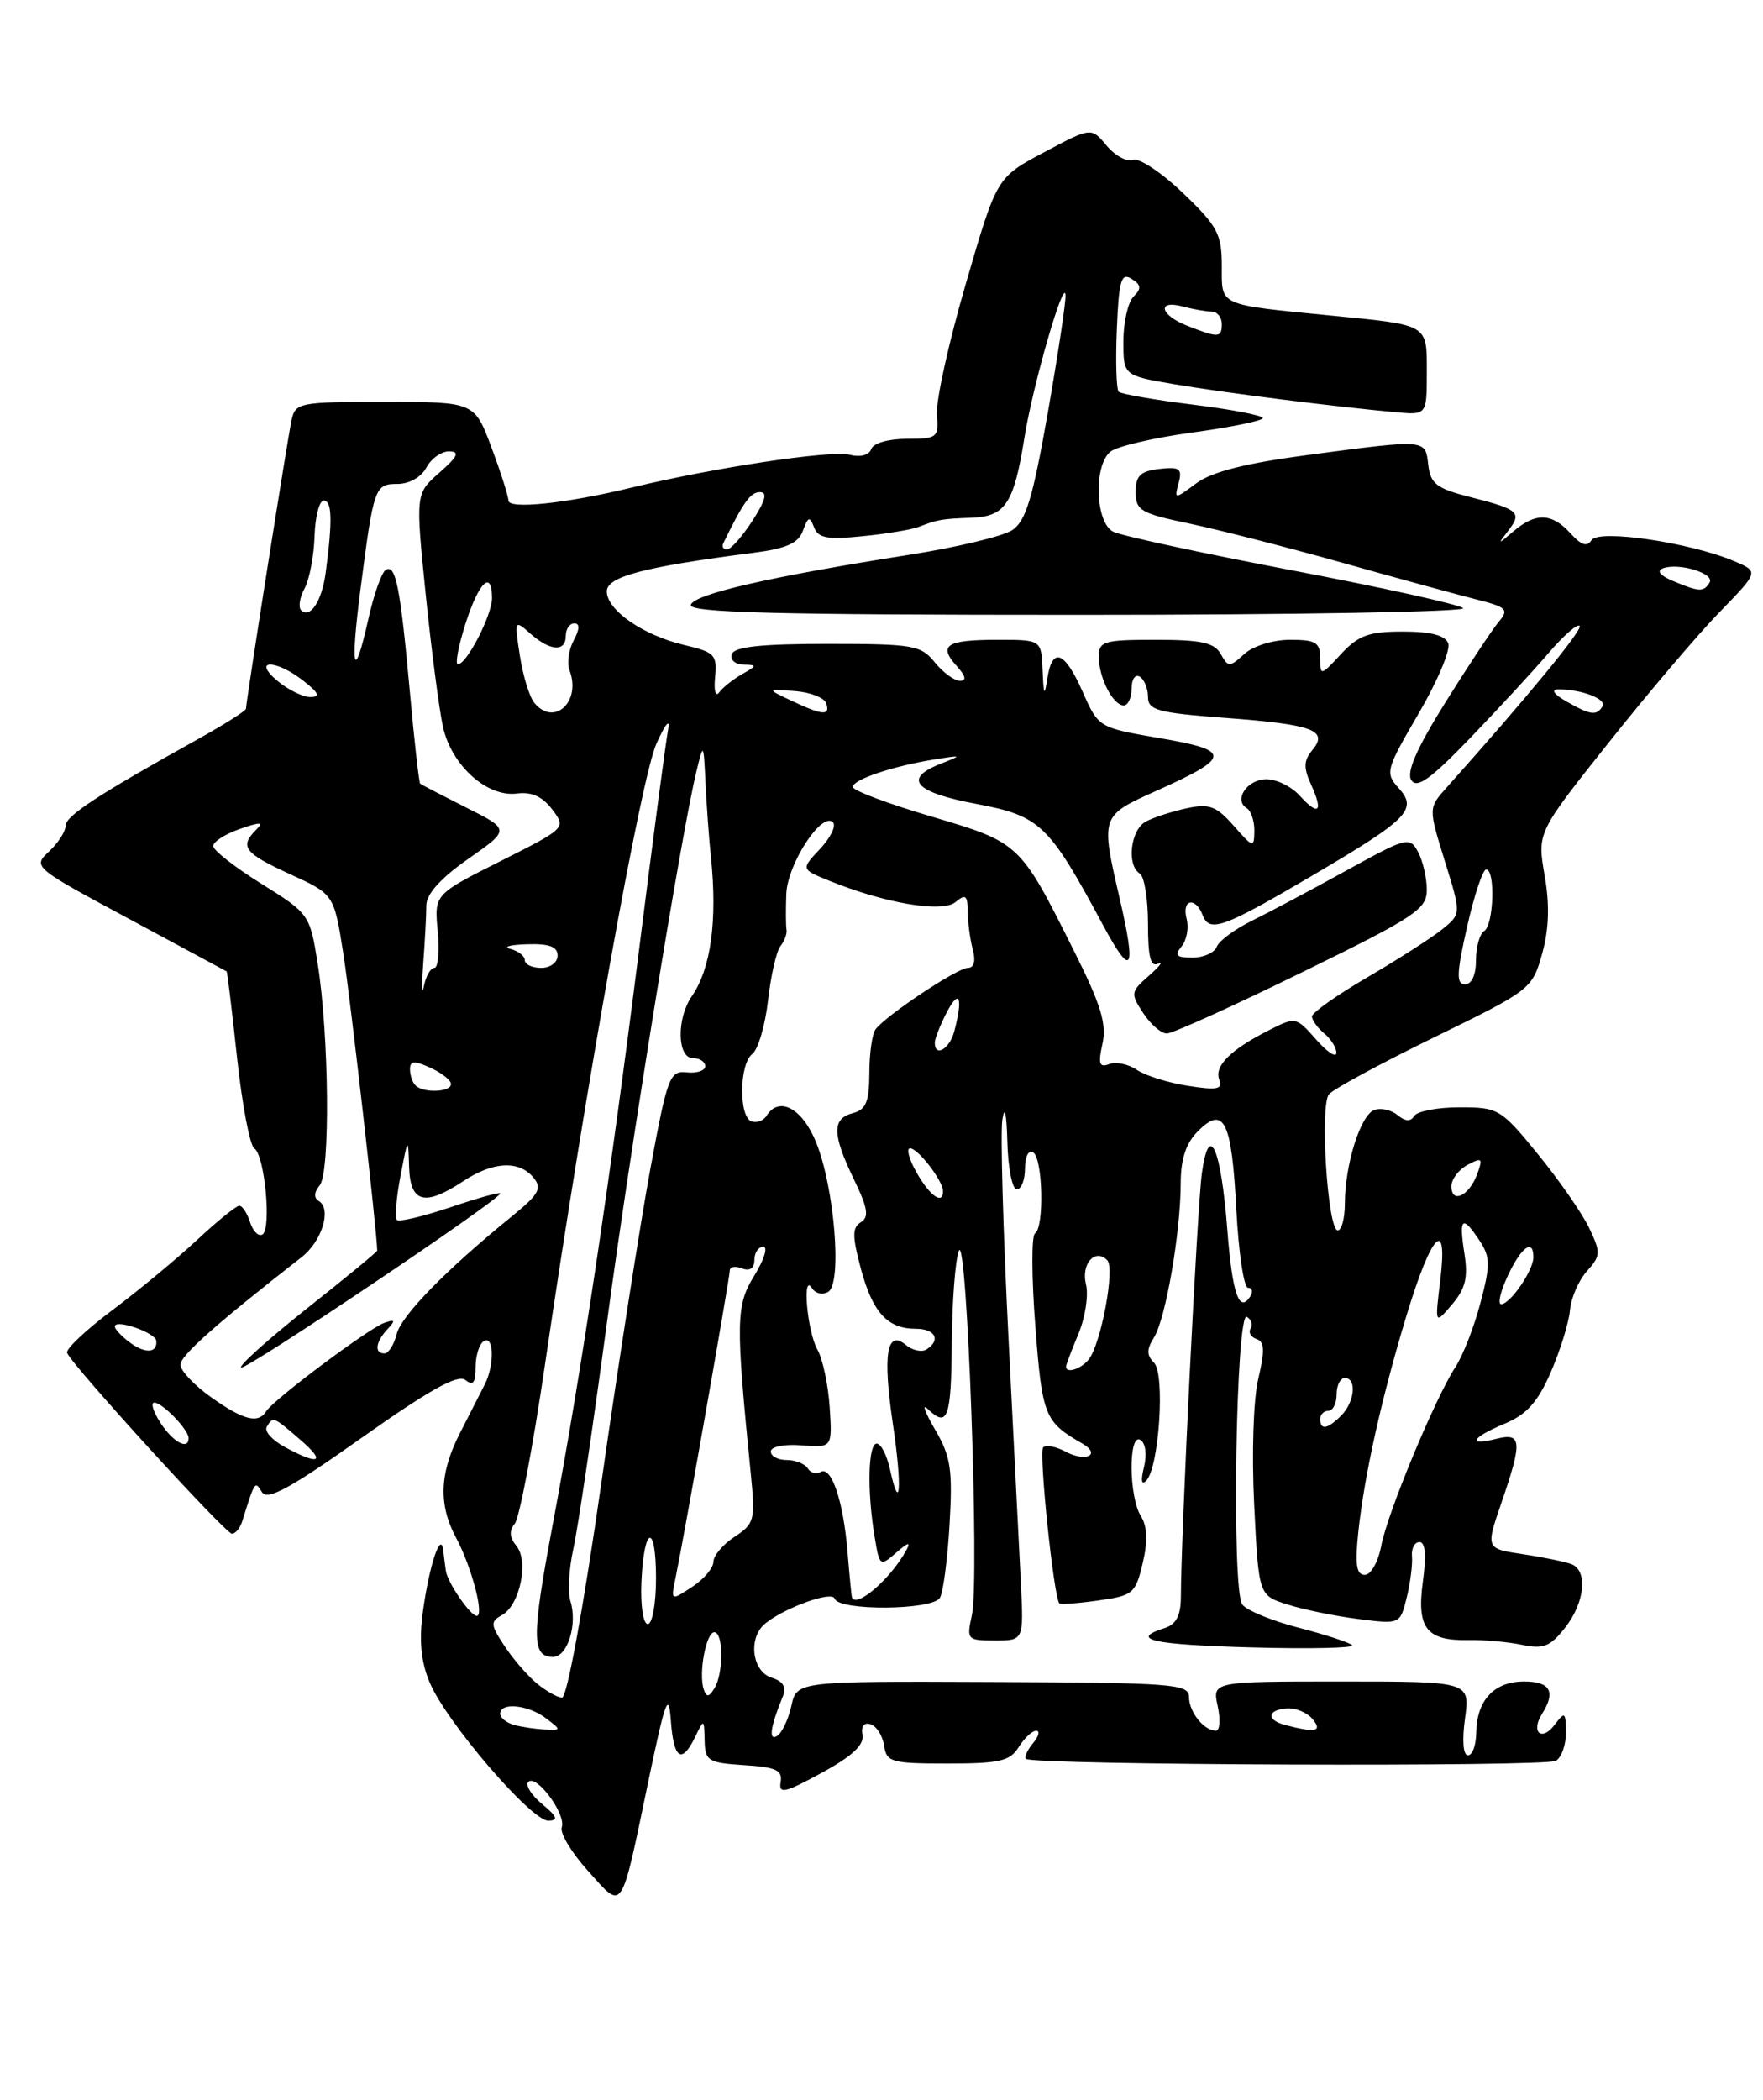 <?xml version="1.0" encoding="UTF-8" standalone="no"?>
<!DOCTYPE svg PUBLIC "-//W3C//DTD SVG 1.1//EN" "http://www.w3.org/Graphics/SVG/1.1/DTD/svg11.dtd" >
<svg xmlns="http://www.w3.org/2000/svg" xmlns:xlink="http://www.w3.org/1999/xlink" version="1.1" viewBox="0 0 215 256">
 <g >
 <path fill="currentColor"
d=" M 79.10 217.00 C 81.14 207.23 81.55 206.14 81.81 209.75 C 82.15 214.47 83.14 215.14 84.78 211.75 C 85.85 209.53 85.87 209.53 85.93 212.20 C 85.99 214.69 86.35 214.91 90.75 215.20 C 94.64 215.44 95.45 215.82 95.20 217.26 C 94.95 218.76 95.69 218.60 100.20 216.14 C 103.91 214.12 105.40 212.74 105.18 211.52 C 104.98 210.45 105.37 209.95 106.18 210.22 C 106.91 210.46 107.64 211.63 107.82 212.83 C 108.11 214.83 108.71 215.00 115.56 215.00 C 121.90 215.00 123.17 214.71 124.23 213.00 C 124.92 211.90 125.88 211.00 126.36 211.00 C 126.85 211.00 126.68 211.69 125.98 212.52 C 125.28 213.36 124.89 214.22 125.11 214.43 C 125.91 215.20 188.54 215.43 189.75 214.67 C 190.44 214.24 190.99 212.67 190.97 211.19 C 190.94 208.70 190.84 208.63 189.56 210.31 C 188.00 212.37 186.65 211.16 188.05 208.95 C 189.76 206.25 189.07 205.00 185.86 205.00 C 182.21 205.00 180.08 207.29 180.03 211.25 C 180.01 212.76 179.56 214.00 179.02 214.00 C 178.43 214.00 178.29 212.19 178.66 209.50 C 179.27 205.00 179.27 205.00 163.56 205.00 C 147.84 205.00 147.84 205.00 148.50 208.00 C 148.86 209.65 148.76 211.00 148.28 211.00 C 146.82 211.00 145.00 208.71 145.00 206.88 C 145.00 205.30 143.00 205.15 121.08 205.06 C 97.17 204.96 97.17 204.96 96.51 207.97 C 96.14 209.62 95.36 211.28 94.77 211.64 C 93.69 212.31 93.96 210.47 95.46 206.84 C 95.94 205.68 95.52 204.98 94.07 204.52 C 92.00 203.86 91.27 200.53 92.77 198.50 C 94.13 196.65 101.42 193.75 101.80 194.91 C 102.30 196.41 113.68 196.32 114.62 194.81 C 115.02 194.16 115.55 190.13 115.80 185.86 C 116.19 179.15 115.95 177.57 114.04 174.30 C 112.82 172.21 112.40 171.06 113.11 171.75 C 115.57 174.13 116.00 172.96 116.07 163.75 C 116.11 158.66 116.50 153.60 116.93 152.50 C 117.93 149.97 119.47 192.60 118.53 196.88 C 117.86 199.91 117.94 200.00 121.34 200.00 C 124.83 200.00 124.83 200.00 124.51 193.25 C 124.33 189.54 123.64 175.93 122.98 163.00 C 122.33 150.07 121.99 138.15 122.24 136.50 C 122.52 134.68 122.76 135.77 122.85 139.25 C 122.93 142.41 123.45 145.00 124.00 145.00 C 124.55 145.00 125.00 143.85 125.00 142.44 C 125.00 140.99 125.43 140.15 126.00 140.50 C 127.18 141.23 127.36 149.66 126.22 150.37 C 125.78 150.63 125.80 155.72 126.26 161.68 C 127.10 172.66 127.38 173.34 131.99 175.99 C 134.33 177.34 132.43 178.30 130.00 177.00 C 128.81 176.36 127.55 176.11 127.22 176.45 C 126.65 177.01 128.52 194.90 129.20 195.49 C 129.36 195.63 131.51 195.47 133.96 195.12 C 138.17 194.54 138.48 194.27 139.35 190.59 C 139.99 187.90 139.92 186.10 139.14 184.85 C 137.65 182.47 137.60 174.64 139.08 175.55 C 139.70 175.93 139.89 177.34 139.51 178.86 C 139.10 180.53 139.21 181.13 139.80 180.50 C 141.36 178.84 142.10 167.50 140.74 166.14 C 139.82 165.22 139.82 164.52 140.74 163.04 C 142.16 160.77 143.98 150.23 143.99 144.25 C 144.00 141.27 144.63 139.37 146.10 137.90 C 149.27 134.73 150.21 136.66 150.77 147.44 C 151.05 152.70 151.69 157.00 152.20 157.00 C 152.70 157.00 152.84 157.46 152.49 158.02 C 151.14 160.20 150.28 157.73 149.68 150.00 C 148.90 139.87 147.45 136.64 146.57 143.04 C 146.01 147.08 144.03 186.98 144.01 194.68 C 144.00 196.98 143.44 198.04 142.00 198.50 C 137.65 199.88 140.55 200.52 152.75 200.85 C 159.76 201.04 165.23 200.92 164.90 200.58 C 164.57 200.25 161.65 199.29 158.40 198.45 C 155.16 197.62 152.05 196.34 151.50 195.62 C 150.17 193.88 150.72 159.71 152.06 160.54 C 152.60 160.87 152.80 161.52 152.51 161.98 C 152.22 162.45 152.55 163.02 153.24 163.25 C 154.21 163.57 154.26 164.68 153.45 168.08 C 152.85 170.61 152.64 177.20 152.95 183.50 C 153.50 194.50 153.50 194.50 157.00 195.61 C 158.93 196.23 162.80 197.02 165.62 197.38 C 170.74 198.03 170.74 198.03 171.55 194.77 C 171.99 192.97 172.28 190.71 172.19 189.75 C 172.10 188.79 172.51 188.00 173.11 188.00 C 173.82 188.00 173.96 189.62 173.52 192.82 C 172.74 198.51 173.96 200.06 179.11 199.95 C 180.98 199.91 183.90 200.17 185.60 200.53 C 188.21 201.08 189.06 200.74 190.85 198.46 C 193.29 195.37 193.67 191.47 191.63 190.69 C 190.87 190.40 188.21 189.85 185.72 189.48 C 181.18 188.80 181.18 188.80 183.09 183.24 C 185.68 175.72 185.59 174.63 182.50 175.41 C 178.86 176.32 179.44 175.26 183.52 173.56 C 186.19 172.44 187.54 170.93 189.12 167.29 C 190.27 164.66 191.32 161.26 191.46 159.74 C 191.59 158.22 192.53 156.08 193.53 154.97 C 195.21 153.11 195.23 152.71 193.81 149.73 C 192.96 147.95 190.16 143.91 187.58 140.75 C 183.03 135.17 182.74 135.00 178.00 135.00 C 175.32 135.00 172.83 135.47 172.47 136.05 C 172.03 136.77 171.38 136.73 170.42 135.94 C 169.65 135.30 168.37 135.03 167.58 135.33 C 165.90 135.98 164.01 142.01 164.01 146.75 C 164.00 148.54 163.61 150.00 163.14 150.00 C 161.91 150.00 160.93 134.79 162.07 133.41 C 162.59 132.78 168.38 129.65 174.93 126.45 C 186.67 120.72 186.86 120.57 188.06 116.29 C 188.90 113.28 189.00 110.35 188.37 106.73 C 187.46 101.50 187.46 101.50 196.21 90.50 C 201.02 84.45 207.10 77.29 209.73 74.60 C 214.50 69.69 214.50 69.69 211.50 68.42 C 206.14 66.14 194.94 64.49 194.09 65.85 C 193.56 66.71 192.84 66.48 191.52 65.02 C 189.27 62.54 187.29 62.46 184.60 64.75 C 182.63 66.42 182.60 66.42 183.91 64.73 C 185.65 62.48 185.24 62.11 179.33 60.61 C 175.20 59.56 174.45 58.99 174.18 56.69 C 173.81 53.52 174.08 53.54 159.56 55.46 C 151.91 56.47 147.81 57.51 145.92 58.90 C 143.21 60.90 143.21 60.90 143.74 58.87 C 144.20 57.13 143.86 56.89 141.39 57.17 C 139.07 57.44 138.50 57.99 138.50 59.98 C 138.50 62.23 139.11 62.59 145.00 63.82 C 148.57 64.57 156.90 66.70 163.50 68.55 C 170.10 70.41 177.46 72.42 179.85 73.03 C 183.78 74.02 184.06 74.29 182.77 75.81 C 181.99 76.74 179.07 81.15 176.28 85.61 C 172.76 91.25 171.49 94.15 172.11 95.11 C 172.79 96.18 174.45 95.00 179.27 90.00 C 182.71 86.42 187.01 81.77 188.83 79.64 C 190.64 77.52 192.35 76.02 192.64 76.30 C 193.07 76.73 186.15 85.13 176.43 96.00 C 174.19 98.50 174.19 98.50 176.19 104.96 C 178.20 111.42 178.20 111.42 175.90 113.28 C 174.63 114.31 170.54 116.93 166.80 119.12 C 163.06 121.30 160.00 123.46 160.00 123.92 C 160.00 124.38 160.68 125.32 161.50 126.00 C 162.32 126.68 162.99 127.75 162.97 128.37 C 162.95 128.99 161.83 128.25 160.49 126.72 C 158.07 123.97 157.99 123.95 154.77 125.59 C 150.08 127.96 148.05 129.97 148.69 131.62 C 149.14 132.80 148.44 132.94 144.87 132.38 C 142.47 132.01 139.66 131.13 138.64 130.43 C 137.61 129.73 136.10 129.41 135.27 129.73 C 134.06 130.19 133.90 129.71 134.45 127.24 C 134.98 124.82 134.25 122.46 130.93 115.84 C 124.36 102.72 124.37 102.74 113.56 99.54 C 108.30 97.99 104.00 96.37 104.00 95.94 C 104.00 95.04 108.88 93.40 114.00 92.58 C 117.34 92.05 117.37 92.07 114.75 93.10 C 110.05 94.93 111.51 96.59 119.07 98.01 C 126.87 99.48 127.89 100.46 134.55 112.85 C 138.04 119.34 138.60 118.40 136.55 109.55 C 134.21 99.48 134.22 99.46 140.99 96.43 C 150.19 92.30 150.25 91.50 141.49 90.00 C 133.97 88.71 133.97 88.71 132.04 84.36 C 129.83 79.36 128.32 78.79 127.72 82.75 C 127.38 84.96 127.27 84.77 127.15 81.75 C 127.00 78.00 127.00 78.00 121.67 78.00 C 115.43 78.00 114.38 78.66 116.65 81.17 C 117.77 82.41 117.91 83.00 117.07 83.00 C 116.38 83.00 115.00 81.99 114.00 80.75 C 112.31 78.66 111.39 78.50 100.93 78.50 C 92.82 78.50 89.56 78.85 89.25 79.75 C 89.02 80.44 89.65 81.01 90.67 81.03 C 92.35 81.06 92.34 81.15 90.50 82.19 C 89.40 82.82 88.14 83.82 87.71 84.41 C 87.26 85.02 87.04 84.18 87.21 82.54 C 87.47 79.84 87.16 79.51 83.50 78.65 C 78.47 77.48 74.00 74.40 74.00 72.10 C 74.00 70.30 78.49 69.12 91.83 67.40 C 95.90 66.88 97.35 66.24 97.92 64.70 C 98.55 62.97 98.75 62.91 99.28 64.30 C 99.79 65.61 100.91 65.81 105.20 65.37 C 108.12 65.08 111.17 64.57 112.00 64.25 C 114.39 63.33 114.81 63.26 118.46 63.12 C 122.61 62.98 123.65 61.41 124.94 53.30 C 125.96 46.91 129.81 33.62 129.94 36.00 C 129.99 36.83 129.01 43.30 127.77 50.39 C 125.93 60.81 125.10 63.54 123.43 64.64 C 122.29 65.38 116.67 66.73 110.93 67.63 C 93.94 70.30 84.69 72.42 84.25 73.73 C 83.93 74.69 94.24 74.96 131.60 74.96 C 157.87 74.96 178.94 74.59 178.43 74.14 C 177.92 73.69 168.50 71.61 157.50 69.52 C 146.50 67.42 136.71 65.31 135.75 64.82 C 133.58 63.71 133.34 56.79 135.41 55.07 C 136.19 54.43 140.69 53.37 145.41 52.73 C 150.14 52.08 154.00 51.29 154.00 50.97 C 154.00 50.65 150.16 49.91 145.47 49.33 C 140.78 48.75 136.71 48.04 136.43 47.76 C 136.14 47.47 136.04 44.05 136.20 40.15 C 136.45 34.16 136.73 33.21 137.99 33.99 C 139.18 34.73 139.23 35.17 138.24 36.16 C 137.56 36.84 137.00 39.29 137.00 41.60 C 137.00 45.79 137.00 45.79 143.25 46.85 C 149.38 47.89 162.82 49.59 170.25 50.26 C 174.00 50.60 174.00 50.60 174.00 45.38 C 174.00 39.48 174.29 39.65 162.50 38.49 C 148.42 37.10 149.00 37.36 149.00 32.45 C 149.00 28.53 148.50 27.59 144.25 23.52 C 141.64 21.02 138.90 19.21 138.17 19.49 C 137.43 19.77 135.98 18.99 134.95 17.75 C 133.08 15.50 133.08 15.50 127.32 18.57 C 121.55 21.63 121.55 21.63 117.79 34.57 C 115.71 41.68 114.13 48.85 114.26 50.50 C 114.49 53.36 114.32 53.50 110.58 53.50 C 108.34 53.50 106.49 54.03 106.25 54.75 C 106.00 55.49 104.93 55.77 103.60 55.44 C 101.32 54.86 86.91 57.04 77.00 59.45 C 69.06 61.38 62.00 62.12 62.00 61.02 C 62.00 60.50 61.07 57.58 59.93 54.54 C 57.86 49.00 57.86 49.00 46.95 49.00 C 36.45 49.00 36.02 49.08 35.55 51.25 C 35.06 53.53 30.00 85.55 30.00 86.40 C 30.00 86.65 27.41 88.29 24.25 90.05 C 11.92 96.91 8.00 99.47 8.00 100.67 C 8.00 101.36 7.09 102.77 5.98 103.81 C 3.97 105.67 4.06 105.75 15.73 112.02 C 22.20 115.50 27.56 118.38 27.64 118.43 C 27.72 118.47 28.29 123.20 28.91 128.95 C 29.53 134.70 30.48 139.68 31.01 140.01 C 32.28 140.79 33.13 149.80 32.01 150.50 C 31.53 150.79 30.86 150.12 30.50 149.01 C 30.15 147.91 29.56 147.00 29.18 147.00 C 28.81 147.00 26.47 148.89 24.00 151.20 C 21.52 153.50 16.88 157.35 13.68 159.74 C 10.48 162.14 8.01 164.47 8.18 164.93 C 8.74 166.41 27.47 186.96 28.28 186.98 C 28.71 186.99 29.27 186.32 29.53 185.50 C 31.10 180.49 31.08 180.51 31.95 181.92 C 32.60 182.98 35.41 181.45 44.15 175.26 C 52.37 169.45 55.84 167.51 56.75 168.24 C 57.69 168.99 58.00 168.60 58.00 166.68 C 58.00 165.27 58.45 163.84 59.00 163.50 C 60.23 162.74 60.32 166.39 59.13 168.76 C 58.64 169.72 57.29 172.36 56.13 174.64 C 53.59 179.57 53.44 183.43 55.63 187.50 C 57.50 190.98 59.09 197.00 58.14 197.00 C 57.36 197.00 54.57 192.93 54.37 191.50 C 54.29 190.95 54.15 189.82 54.05 189.00 C 53.76 186.57 52.34 190.87 51.57 196.50 C 51.09 200.03 51.33 202.56 52.40 205.12 C 54.41 209.92 64.79 222.01 66.87 221.97 C 68.13 221.94 67.97 221.49 66.11 219.94 C 64.79 218.85 64.04 217.63 64.43 217.24 C 65.41 216.25 69.07 221.21 68.51 222.77 C 68.25 223.47 69.70 225.87 71.72 228.11 C 76.06 232.92 75.65 233.54 79.10 217.00 Z  M 158.78 118.54 C 172.62 111.77 174.00 110.85 174.00 108.48 C 174.00 107.04 173.52 104.97 172.94 103.88 C 171.91 101.96 171.59 102.05 164.19 106.13 C 159.96 108.47 154.79 111.21 152.70 112.24 C 150.61 113.26 148.67 114.69 148.39 115.42 C 148.11 116.15 146.78 116.75 145.42 116.75 C 143.45 116.75 143.19 116.48 144.10 115.38 C 144.72 114.63 145.00 113.11 144.71 112.01 C 144.09 109.64 145.79 109.28 146.67 111.58 C 147.50 113.75 149.17 113.14 160.17 106.67 C 171.80 99.82 172.92 98.68 170.55 96.06 C 168.90 94.23 169.01 93.83 172.99 87.01 C 175.29 83.08 176.92 79.22 176.61 78.44 C 176.24 77.45 174.49 77.00 171.07 77.00 C 166.92 77.00 165.66 77.46 163.54 79.74 C 161.06 82.42 161.00 82.43 161.00 80.24 C 161.00 78.33 160.46 78.00 157.33 78.00 C 155.25 78.00 152.83 78.75 151.75 79.73 C 149.94 81.37 149.79 81.37 148.87 79.73 C 148.10 78.35 146.50 78.00 140.95 78.00 C 134.59 78.00 134.00 78.18 134.00 80.07 C 134.00 82.61 135.73 86.00 137.04 86.00 C 137.57 86.00 138.00 85.07 138.00 83.94 C 138.00 82.81 138.45 82.16 139.00 82.50 C 139.55 82.84 140.00 83.95 140.00 84.97 C 140.00 86.58 141.18 86.90 149.37 87.52 C 160.14 88.32 162.05 89.03 160.04 91.45 C 158.98 92.73 158.95 93.60 159.89 95.66 C 161.41 98.99 160.82 99.56 158.51 97.01 C 157.51 95.90 155.68 95.00 154.45 95.00 C 152.11 95.00 150.40 97.51 152.04 98.53 C 152.57 98.85 152.99 100.10 152.97 101.31 C 152.94 103.40 152.82 103.37 150.45 100.67 C 148.33 98.27 147.49 97.95 144.73 98.54 C 142.95 98.92 140.71 99.65 139.75 100.15 C 137.87 101.14 137.36 105.48 139.00 106.50 C 139.55 106.84 140.00 109.59 140.00 112.62 C 140.00 116.69 140.32 117.95 141.25 117.48 C 141.94 117.13 141.44 117.78 140.14 118.93 C 137.88 120.91 137.85 121.12 139.41 123.50 C 140.31 124.88 141.61 126.00 142.30 126.00 C 142.99 126.00 150.40 122.65 158.78 118.54 Z  M 62.75 210.31 C 61.79 210.06 61.00 209.44 61.00 208.93 C 61.00 207.50 64.39 207.83 66.56 209.47 C 68.47 210.92 68.47 210.94 66.50 210.85 C 65.40 210.81 63.71 210.56 62.75 210.31 Z  M 156.75 210.31 C 154.41 209.70 154.52 208.46 156.93 208.28 C 158.00 208.20 159.40 208.78 160.06 209.57 C 161.32 211.09 160.47 211.28 156.75 210.31 Z  M 65.42 205.20 C 64.28 204.24 62.51 202.18 61.49 200.62 C 59.80 198.05 59.78 197.70 61.24 196.89 C 63.41 195.67 64.51 190.32 62.97 188.46 C 62.13 187.45 62.07 186.61 62.78 185.75 C 63.34 185.06 64.99 176.40 66.44 166.50 C 71.47 132.16 78.19 94.75 80.06 90.64 C 81.17 88.19 81.75 87.52 81.47 89.00 C 81.20 90.38 79.63 102.30 77.97 115.50 C 74.40 143.90 70.87 167.45 67.40 185.88 C 64.82 199.63 64.83 202.00 67.45 202.00 C 69.22 202.00 70.45 198.01 69.56 195.19 C 69.22 194.11 69.38 191.27 69.91 188.87 C 70.45 186.46 72.28 174.15 73.98 161.50 C 76.92 139.61 83.11 101.49 84.94 94.00 C 85.79 90.52 85.80 90.52 86.04 95.50 C 86.17 98.25 86.47 102.30 86.70 104.50 C 87.50 112.24 86.70 118.09 84.36 121.47 C 82.49 124.18 82.58 129.00 84.50 129.00 C 85.33 129.00 86.00 129.44 86.00 129.99 C 86.00 130.53 84.99 130.87 83.77 130.74 C 81.67 130.51 81.39 131.25 79.31 142.50 C 78.09 149.10 75.40 166.31 73.34 180.75 C 71.16 195.98 69.14 206.99 68.54 206.97 C 67.97 206.95 66.57 206.15 65.42 205.20 Z  M 85.82 205.95 C 85.17 204.02 86.11 199.00 87.11 199.00 C 88.25 199.00 88.24 204.07 87.11 205.86 C 86.43 206.93 86.15 206.95 85.82 205.95 Z  M 78.22 192.92 C 78.52 185.96 80.00 185.56 80.00 192.44 C 80.00 195.50 79.55 198.00 79.00 198.00 C 78.44 198.00 78.10 195.79 78.22 192.92 Z  M 82.39 192.34 C 83.44 187.27 89.00 155.75 89.00 154.89 C 89.00 154.44 89.67 154.32 90.50 154.64 C 91.45 155.00 92.00 154.62 92.00 153.61 C 92.00 152.72 92.49 152.00 93.08 152.00 C 93.68 152.00 93.19 153.57 92.00 155.50 C 89.74 159.16 89.70 161.02 91.55 179.58 C 92.13 185.33 92.02 185.76 89.58 187.36 C 88.16 188.29 87.00 189.66 87.00 190.41 C 87.00 191.16 85.83 192.54 84.40 193.47 C 81.80 195.18 81.80 195.18 82.39 192.34 Z  M 103.90 194.75 C 103.84 194.61 103.60 192.13 103.36 189.23 C 102.86 183.03 101.38 178.64 100.07 179.46 C 99.56 179.77 98.86 179.58 98.51 179.02 C 98.16 178.46 97.01 178.00 95.94 178.00 C 94.87 178.00 94.00 177.53 94.00 176.96 C 94.00 176.37 95.63 176.04 97.75 176.21 C 101.50 176.50 101.50 176.50 101.18 171.55 C 101.00 168.83 100.33 165.68 99.69 164.55 C 98.44 162.34 97.79 155.05 99.03 157.05 C 99.44 157.71 100.33 157.91 101.01 157.49 C 102.72 156.44 101.76 144.76 99.52 139.25 C 97.82 135.08 94.99 133.59 93.47 136.05 C 93.11 136.63 92.30 136.93 91.66 136.72 C 90.08 136.19 90.14 129.74 91.74 128.50 C 92.45 127.95 93.31 125.03 93.66 122.00 C 94.00 118.97 94.68 115.98 95.17 115.36 C 95.67 114.73 96.00 113.83 95.92 113.36 C 95.83 112.88 95.82 110.92 95.89 109.00 C 96.02 105.35 100.21 98.90 101.58 100.25 C 102.00 100.67 101.29 102.12 100.01 103.49 C 97.68 105.97 97.68 105.97 101.09 107.36 C 107.87 110.12 114.91 111.32 116.52 109.98 C 117.76 108.96 118.00 109.15 118.01 111.13 C 118.02 112.43 118.30 114.51 118.63 115.75 C 119.01 117.17 118.79 118.00 118.03 118.00 C 116.75 118.00 107.99 123.83 106.77 125.50 C 106.36 126.05 106.02 128.45 106.02 130.84 C 106.00 134.34 105.61 135.29 104.00 135.71 C 101.44 136.38 101.48 138.29 104.14 143.79 C 105.83 147.28 106.01 148.38 104.98 149.01 C 103.92 149.67 103.92 150.69 104.98 154.66 C 106.42 160.02 108.23 162.00 111.69 162.00 C 114.08 162.00 114.78 163.40 112.96 164.53 C 112.38 164.88 111.26 164.63 110.47 163.97 C 108.13 162.03 107.63 165.14 108.90 173.68 C 110.03 181.31 109.78 184.84 108.52 179.07 C 108.14 177.38 107.43 176.00 106.92 176.00 C 105.87 176.00 105.73 181.72 106.65 187.28 C 107.26 190.99 107.31 191.03 109.31 189.28 C 110.75 188.02 111.10 187.94 110.52 189.00 C 108.63 192.47 104.45 196.09 103.90 194.75 Z  M 165.65 186.75 C 166.39 179.82 168.49 170.38 171.55 160.30 C 174.58 150.30 176.60 148.23 175.64 156.10 C 174.98 161.50 174.98 161.50 177.08 159.03 C 178.73 157.08 179.05 155.74 178.58 152.78 C 177.89 148.43 178.34 148.07 180.45 151.28 C 181.75 153.26 181.76 154.23 180.54 158.84 C 179.78 161.75 178.41 165.25 177.51 166.63 C 175.03 170.42 169.19 184.47 168.44 188.47 C 168.07 190.43 167.18 192.00 166.44 192.00 C 165.41 192.00 165.23 190.75 165.65 186.75 Z  M 34.72 176.41 C 33.19 175.58 32.21 174.48 32.53 173.95 C 33.32 172.67 33.29 172.66 36.59 175.50 C 39.83 178.28 38.96 178.71 34.72 176.41 Z  M 19.59 173.50 C 18.69 172.12 18.34 171.00 18.82 171.00 C 19.81 171.00 23.00 174.31 23.00 175.33 C 23.00 176.84 21.12 175.84 19.59 173.50 Z  M 161.00 173.00 C 161.00 172.45 161.45 172.00 162.00 172.00 C 162.55 172.00 163.00 171.10 163.00 170.00 C 163.00 168.90 163.45 168.00 164.00 168.00 C 165.49 168.00 165.21 170.93 163.57 172.57 C 161.90 174.25 161.00 174.40 161.00 173.00 Z  M 25.74 170.34 C 23.68 168.88 22.00 167.09 22.00 166.38 C 22.00 165.26 26.43 161.34 36.78 153.27 C 39.26 151.34 40.47 147.41 38.89 146.43 C 38.25 146.04 38.29 145.36 38.99 144.51 C 40.29 142.94 40.13 126.23 38.74 117.46 C 37.79 111.49 37.71 111.38 31.89 107.75 C 28.65 105.74 26.00 103.66 26.00 103.14 C 26.00 102.62 27.45 101.69 29.23 101.07 C 31.78 100.18 32.20 100.20 31.23 101.17 C 29.18 103.22 29.78 104.01 35.36 106.57 C 40.73 109.02 40.73 109.02 41.87 116.26 C 42.72 121.62 46.00 150.40 46.00 152.47 C 46.00 152.62 42.16 155.78 37.46 159.50 C 32.77 163.22 29.14 166.47 29.39 166.73 C 29.84 167.18 61.00 146.25 61.00 145.50 C 61.00 145.30 58.27 146.05 54.94 147.18 C 51.61 148.30 48.67 149.00 48.40 148.73 C 48.13 148.47 48.33 146.05 48.84 143.37 C 49.75 138.62 49.78 138.59 49.89 142.25 C 50.02 146.66 51.78 147.12 56.50 144.00 C 60.11 141.61 63.29 141.44 65.04 143.55 C 66.14 144.87 65.75 145.58 62.42 148.29 C 54.34 154.86 48.94 160.39 48.37 162.66 C 48.05 163.94 47.38 165.00 46.89 165.00 C 45.62 165.00 45.79 163.63 47.25 162.05 C 48.27 160.96 48.19 160.81 46.86 161.28 C 44.95 161.95 33.34 170.64 32.47 172.05 C 31.50 173.61 29.69 173.15 25.74 170.34 Z  M 130.00 166.62 C 130.00 166.41 130.68 164.61 131.52 162.61 C 132.35 160.62 132.76 157.91 132.44 156.60 C 131.81 154.10 133.54 152.13 135.03 153.64 C 136.00 154.63 134.27 163.87 132.76 165.75 C 131.83 166.91 130.00 167.49 130.00 166.62 Z  M 15.75 163.61 C 14.79 162.88 14.00 162.03 14.00 161.73 C 14.00 160.75 18.96 162.46 19.06 163.47 C 19.20 165.00 17.67 165.06 15.75 163.61 Z  M 183.88 155.53 C 185.52 152.02 187.00 150.95 187.00 153.28 C 187.00 154.88 184.17 159.00 183.07 159.00 C 182.62 159.00 182.98 157.44 183.88 155.53 Z  M 111.80 142.99 C 110.86 141.35 110.50 140.00 110.99 140.00 C 111.96 140.00 115.00 143.96 115.00 145.22 C 115.00 146.93 113.41 145.82 111.80 142.99 Z  M 177.00 144.62 C 177.00 143.77 177.89 142.59 178.98 142.01 C 180.74 141.07 180.87 141.19 180.13 143.18 C 179.15 145.82 177.00 146.81 177.00 144.62 Z  M 50.67 132.33 C 50.30 131.97 50.00 131.08 50.00 130.35 C 50.00 129.32 50.52 129.28 52.50 130.18 C 53.88 130.81 55.00 131.70 55.00 132.16 C 55.00 133.16 51.62 133.29 50.67 132.33 Z  M 114.00 127.11 C 114.00 126.63 114.67 124.94 115.49 123.36 C 117.01 120.45 117.46 121.67 116.37 125.75 C 115.79 127.91 114.00 128.94 114.00 127.11 Z  M 51.61 117.50 C 51.82 114.75 51.99 111.55 51.99 110.39 C 52.00 108.99 53.72 107.08 57.10 104.71 C 62.21 101.14 62.21 101.14 56.85 98.45 C 53.91 96.97 51.38 95.66 51.24 95.54 C 51.10 95.41 50.53 90.40 49.99 84.41 C 48.82 71.57 48.26 68.72 47.04 69.48 C 46.54 69.78 45.58 72.50 44.91 75.52 C 43.15 83.37 42.70 81.60 43.96 71.85 C 45.58 59.35 45.70 59.00 48.48 59.00 C 49.91 59.00 51.38 58.16 52.00 57.00 C 52.59 55.90 53.84 55.01 54.79 55.03 C 56.11 55.06 55.83 55.65 53.59 57.62 C 50.67 60.18 50.67 60.18 51.92 72.50 C 52.61 79.27 53.56 86.54 54.03 88.66 C 55.09 93.35 59.42 97.23 63.06 96.74 C 64.82 96.51 66.16 97.11 67.34 98.68 C 69.05 100.95 69.05 100.95 61.01 105.00 C 52.96 109.04 52.96 109.04 53.38 113.52 C 53.61 115.98 53.43 118.00 52.97 118.00 C 52.51 118.00 51.93 119.01 51.69 120.25 C 51.44 121.49 51.41 120.25 51.61 117.50 Z  M 178.91 113.00 C 179.78 109.15 180.83 106.00 181.24 106.00 C 182.38 106.00 182.16 112.79 181.00 113.50 C 180.45 113.84 180.00 115.44 180.00 117.06 C 180.00 118.84 179.48 120.00 178.67 120.00 C 177.58 120.00 177.62 118.71 178.91 113.00 Z  M 64.00 117.07 C 64.00 116.56 63.21 115.94 62.25 115.69 C 61.29 115.44 62.19 115.18 64.25 115.12 C 66.97 115.03 68.00 115.41 68.00 116.50 C 68.00 117.33 67.11 118.00 66.00 118.00 C 64.90 118.00 64.00 117.58 64.00 117.07 Z  M 65.17 85.70 C 64.57 84.99 63.78 82.40 63.40 79.95 C 62.72 75.58 62.74 75.53 64.68 77.25 C 67.11 79.40 69.00 79.51 69.00 77.50 C 69.00 76.67 69.47 76.00 70.04 76.00 C 70.72 76.00 70.70 76.70 69.96 78.08 C 69.35 79.22 69.12 80.86 69.45 81.72 C 70.91 85.54 67.59 88.62 65.17 85.70 Z  M 96.50 85.42 C 93.50 84.00 93.50 84.00 96.92 84.25 C 98.81 84.39 100.53 85.06 100.76 85.75 C 101.27 87.30 100.33 87.23 96.50 85.42 Z  M 191.00 85.50 C 189.52 84.66 189.11 84.06 190.00 84.05 C 192.79 84.01 195.98 85.22 195.43 86.11 C 194.70 87.30 193.96 87.19 191.00 85.50 Z  M 33.86 83.03 C 30.67 80.37 33.60 80.34 37.00 83.00 C 38.88 84.47 39.10 84.96 37.86 84.98 C 36.96 84.99 35.16 84.11 33.86 83.03 Z  M 56.78 76.00 C 58.40 70.94 60.00 69.41 60.00 72.92 C 60.00 75.00 56.92 80.98 55.84 80.99 C 55.48 81.00 55.90 78.75 56.78 76.00 Z  M 36.72 74.39 C 36.36 74.03 36.55 72.83 37.15 71.73 C 37.74 70.62 38.29 67.75 38.36 65.35 C 38.44 62.95 38.95 61.00 39.50 61.02 C 40.49 61.05 40.56 63.49 39.72 69.81 C 39.26 73.28 37.82 75.48 36.72 74.39 Z  M 204.00 70.82 C 202.45 70.17 201.99 69.59 202.79 69.29 C 204.74 68.56 209.17 69.92 208.48 71.03 C 207.76 72.20 207.23 72.18 204.00 70.82 Z  M 88.20 66.25 C 90.65 61.22 91.52 60.00 92.67 60.00 C 93.63 60.00 93.36 61.01 91.76 63.49 C 90.52 65.41 89.12 66.98 88.67 66.99 C 88.21 66.99 88.00 66.66 88.20 66.25 Z  M 144.75 39.70 C 141.45 38.40 141.05 36.51 144.25 37.37 C 145.49 37.70 147.06 37.98 147.75 37.99 C 148.44 37.99 149.00 38.67 149.00 39.50 C 149.00 41.20 148.59 41.22 144.75 39.70 Z "/>
</g>
</svg>
